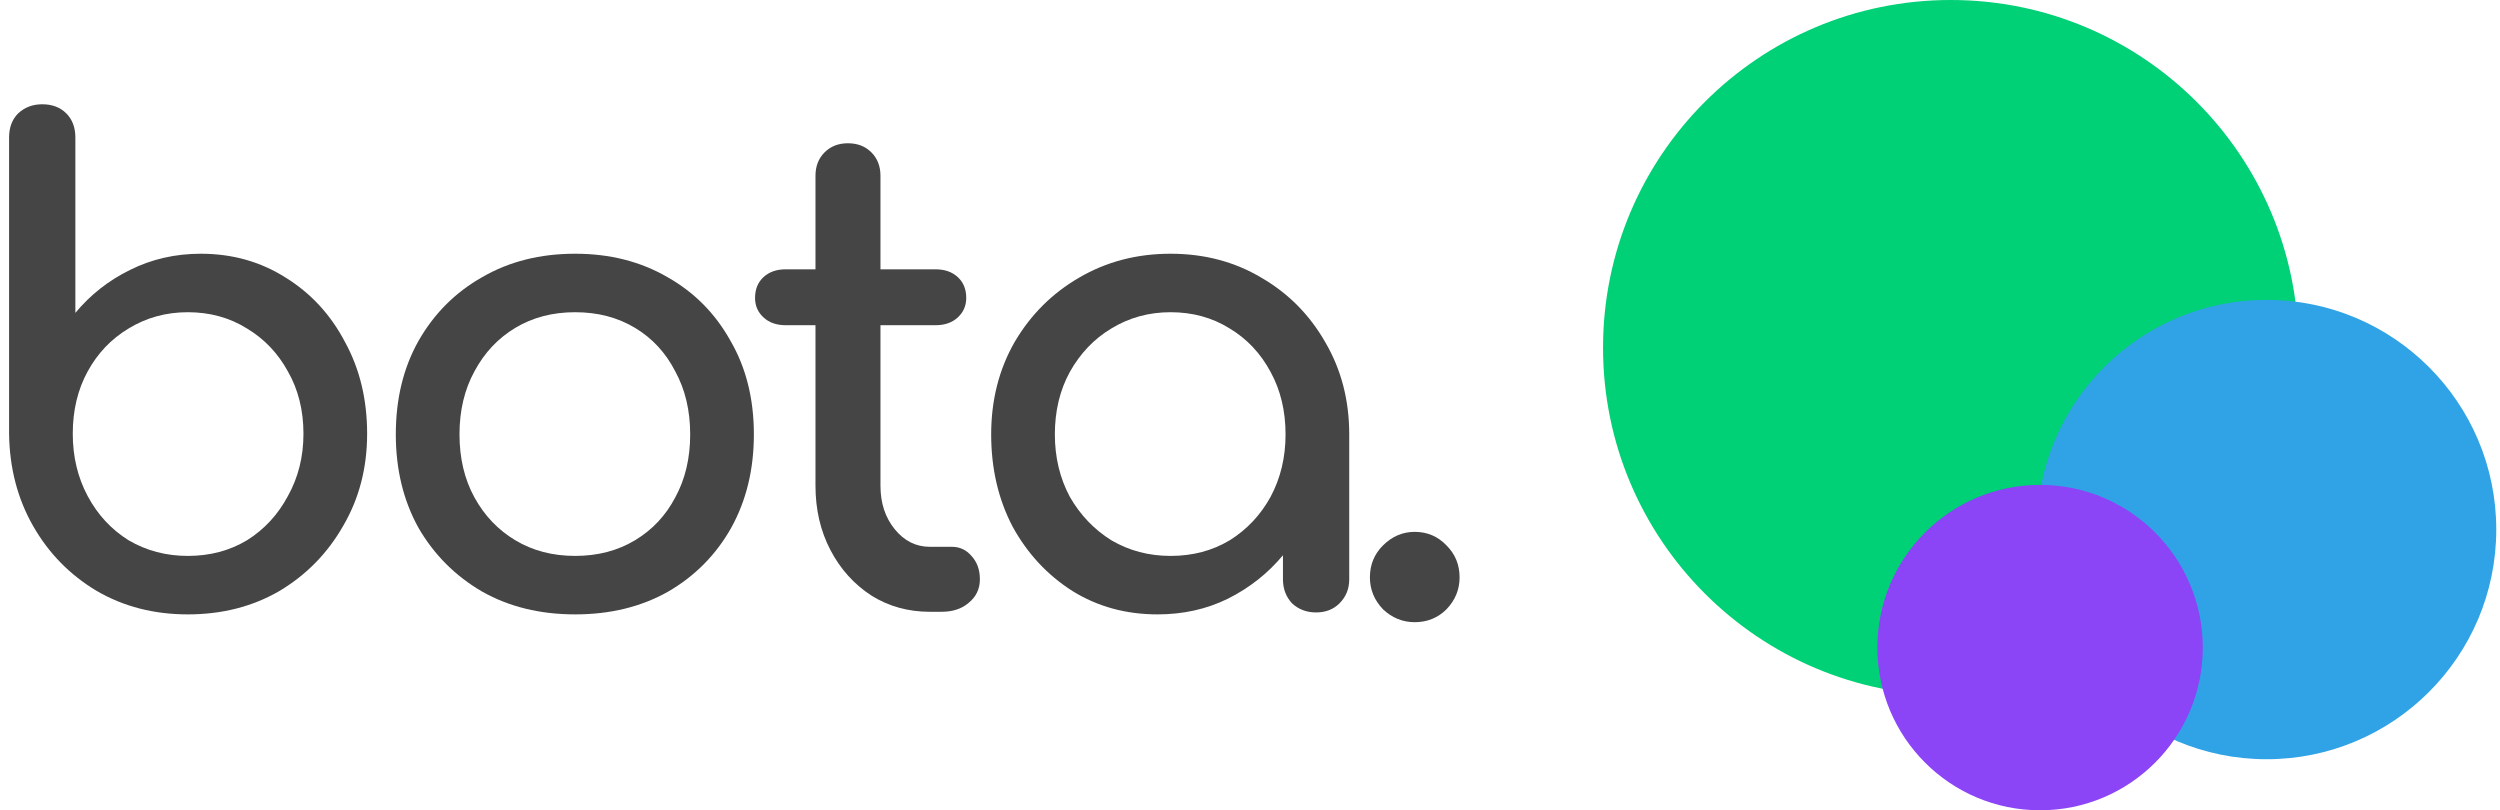 <svg width="253" height="82" viewBox="0 0 253 82" fill="none" xmlns="http://www.w3.org/2000/svg">
<path d="M19.004 62.176C15.584 62.176 12.515 61.387 9.797 59.809C7.079 58.187 4.93 55.995 3.352 53.233C1.774 50.47 0.963 47.358 0.919 43.894V13.906C0.919 12.897 1.226 12.086 1.839 11.473C2.497 10.859 3.308 10.552 4.273 10.552C5.281 10.552 6.092 10.859 6.706 11.473C7.32 12.086 7.627 12.897 7.627 13.906V31.662C9.161 29.82 11.002 28.374 13.151 27.322C15.343 26.226 17.732 25.677 20.319 25.677C23.52 25.677 26.391 26.488 28.934 28.111C31.477 29.689 33.472 31.859 34.919 34.621C36.409 37.34 37.154 40.43 37.154 43.894C37.154 47.358 36.343 50.47 34.721 53.233C33.143 55.995 30.995 58.187 28.276 59.809C25.558 61.387 22.467 62.176 19.004 62.176ZM19.004 56.258C21.24 56.258 23.235 55.731 24.988 54.679C26.742 53.583 28.123 52.093 29.131 50.207C30.184 48.322 30.71 46.218 30.71 43.894C30.71 41.526 30.184 39.422 29.131 37.581C28.123 35.739 26.742 34.292 24.988 33.24C23.235 32.144 21.24 31.596 19.004 31.596C16.812 31.596 14.817 32.144 13.019 33.24C11.265 34.292 9.884 35.739 8.876 37.581C7.868 39.422 7.364 41.526 7.364 43.894C7.364 46.218 7.868 48.322 8.876 50.207C9.884 52.093 11.265 53.583 13.019 54.679C14.817 55.731 16.812 56.258 19.004 56.258Z" fill="#454545"/>
<path d="M58.207 62.176C54.656 62.176 51.521 61.409 48.803 59.875C46.085 58.296 43.936 56.148 42.358 53.43C40.824 50.668 40.056 47.511 40.056 43.96C40.056 40.365 40.824 37.208 42.358 34.49C43.936 31.728 46.085 29.579 48.803 28.045C51.521 26.467 54.656 25.677 58.207 25.677C61.715 25.677 64.827 26.467 67.546 28.045C70.264 29.579 72.39 31.728 73.925 34.49C75.503 37.208 76.292 40.365 76.292 43.96C76.292 47.511 75.525 50.668 73.99 53.43C72.456 56.148 70.33 58.296 67.611 59.875C64.893 61.409 61.758 62.176 58.207 62.176ZM58.207 56.258C60.487 56.258 62.504 55.731 64.257 54.679C66.011 53.627 67.37 52.18 68.335 50.339C69.343 48.498 69.847 46.371 69.847 43.96C69.847 41.548 69.343 39.422 68.335 37.581C67.37 35.695 66.011 34.227 64.257 33.175C62.504 32.122 60.487 31.596 58.207 31.596C55.927 31.596 53.911 32.122 52.157 33.175C50.403 34.227 49.022 35.695 48.014 37.581C47.005 39.422 46.501 41.548 46.501 43.96C46.501 46.371 47.005 48.498 48.014 50.339C49.022 52.18 50.403 53.627 52.157 54.679C53.911 55.731 55.927 56.258 58.207 56.258Z" fill="#454545"/>
<path d="M94.101 61.913C91.909 61.913 89.936 61.365 88.183 60.269C86.429 59.129 85.048 57.595 84.04 55.666C83.031 53.737 82.527 51.566 82.527 49.155V32.911H79.502C78.581 32.911 77.836 32.648 77.266 32.122C76.696 31.596 76.411 30.939 76.411 30.149C76.411 29.273 76.696 28.571 77.266 28.045C77.836 27.519 78.581 27.256 79.502 27.256H82.527V17.786C82.527 16.821 82.834 16.032 83.448 15.418C84.061 14.805 84.851 14.498 85.815 14.498C86.78 14.498 87.569 14.805 88.183 15.418C88.796 16.032 89.103 16.821 89.103 17.786V27.256H94.693C95.614 27.256 96.359 27.519 96.929 28.045C97.499 28.571 97.784 29.273 97.784 30.149C97.784 30.939 97.499 31.596 96.929 32.122C96.359 32.648 95.614 32.911 94.693 32.911H89.103V49.155C89.103 50.909 89.586 52.377 90.55 53.561C91.515 54.745 92.698 55.337 94.101 55.337H96.337C97.126 55.337 97.784 55.644 98.31 56.258C98.88 56.871 99.165 57.66 99.165 58.625C99.165 59.59 98.793 60.379 98.047 60.993C97.346 61.606 96.425 61.913 95.285 61.913H94.101Z" fill="#454545"/>
<path d="M117.143 62.176C113.942 62.176 111.071 61.387 108.528 59.809C105.985 58.187 103.968 56.017 102.478 53.298C101.031 50.536 100.307 47.423 100.307 43.96C100.307 40.496 101.096 37.383 102.675 34.621C104.297 31.859 106.467 29.689 109.185 28.111C111.947 26.488 115.038 25.677 118.458 25.677C121.878 25.677 124.947 26.488 127.665 28.111C130.383 29.689 132.532 31.859 134.11 34.621C135.732 37.383 136.543 40.496 136.543 43.96V58.625C136.543 59.59 136.214 60.401 135.557 61.058C134.943 61.672 134.154 61.979 133.189 61.979C132.225 61.979 131.414 61.672 130.756 61.058C130.142 60.401 129.835 59.59 129.835 58.625V56.192C128.301 58.033 126.437 59.502 124.245 60.598C122.097 61.65 119.73 62.176 117.143 62.176ZM118.458 56.258C120.694 56.258 122.689 55.731 124.443 54.679C126.196 53.583 127.577 52.114 128.586 50.273C129.594 48.388 130.098 46.283 130.098 43.96C130.098 41.592 129.594 39.488 128.586 37.646C127.577 35.761 126.196 34.292 124.443 33.24C122.689 32.144 120.694 31.596 118.458 31.596C116.266 31.596 114.271 32.144 112.474 33.24C110.72 34.292 109.317 35.761 108.265 37.646C107.256 39.488 106.752 41.592 106.752 43.96C106.752 46.283 107.256 48.388 108.265 50.273C109.317 52.114 110.72 53.583 112.474 54.679C114.271 55.731 116.266 56.258 118.458 56.258Z" fill="#454545"/>
<path d="M143.172 62.965C141.945 62.965 140.871 62.527 139.95 61.65C139.073 60.73 138.635 59.655 138.635 58.428C138.635 57.156 139.073 56.082 139.95 55.205C140.871 54.285 141.945 53.824 143.172 53.824C144.444 53.824 145.518 54.285 146.395 55.205C147.272 56.082 147.71 57.156 147.71 58.428C147.71 59.655 147.272 60.73 146.395 61.65C145.518 62.527 144.444 62.965 143.172 62.965Z" fill="#454545"/>
<circle cx="197.417" cy="35.189" r="35.189" fill="#00D076"/>
<circle cx="229.378" cy="53.59" r="23.244" fill="#30A3E6"/>
<circle cx="206.457" cy="65.535" r="16.465" fill="#8C44F7"/>
</svg>
